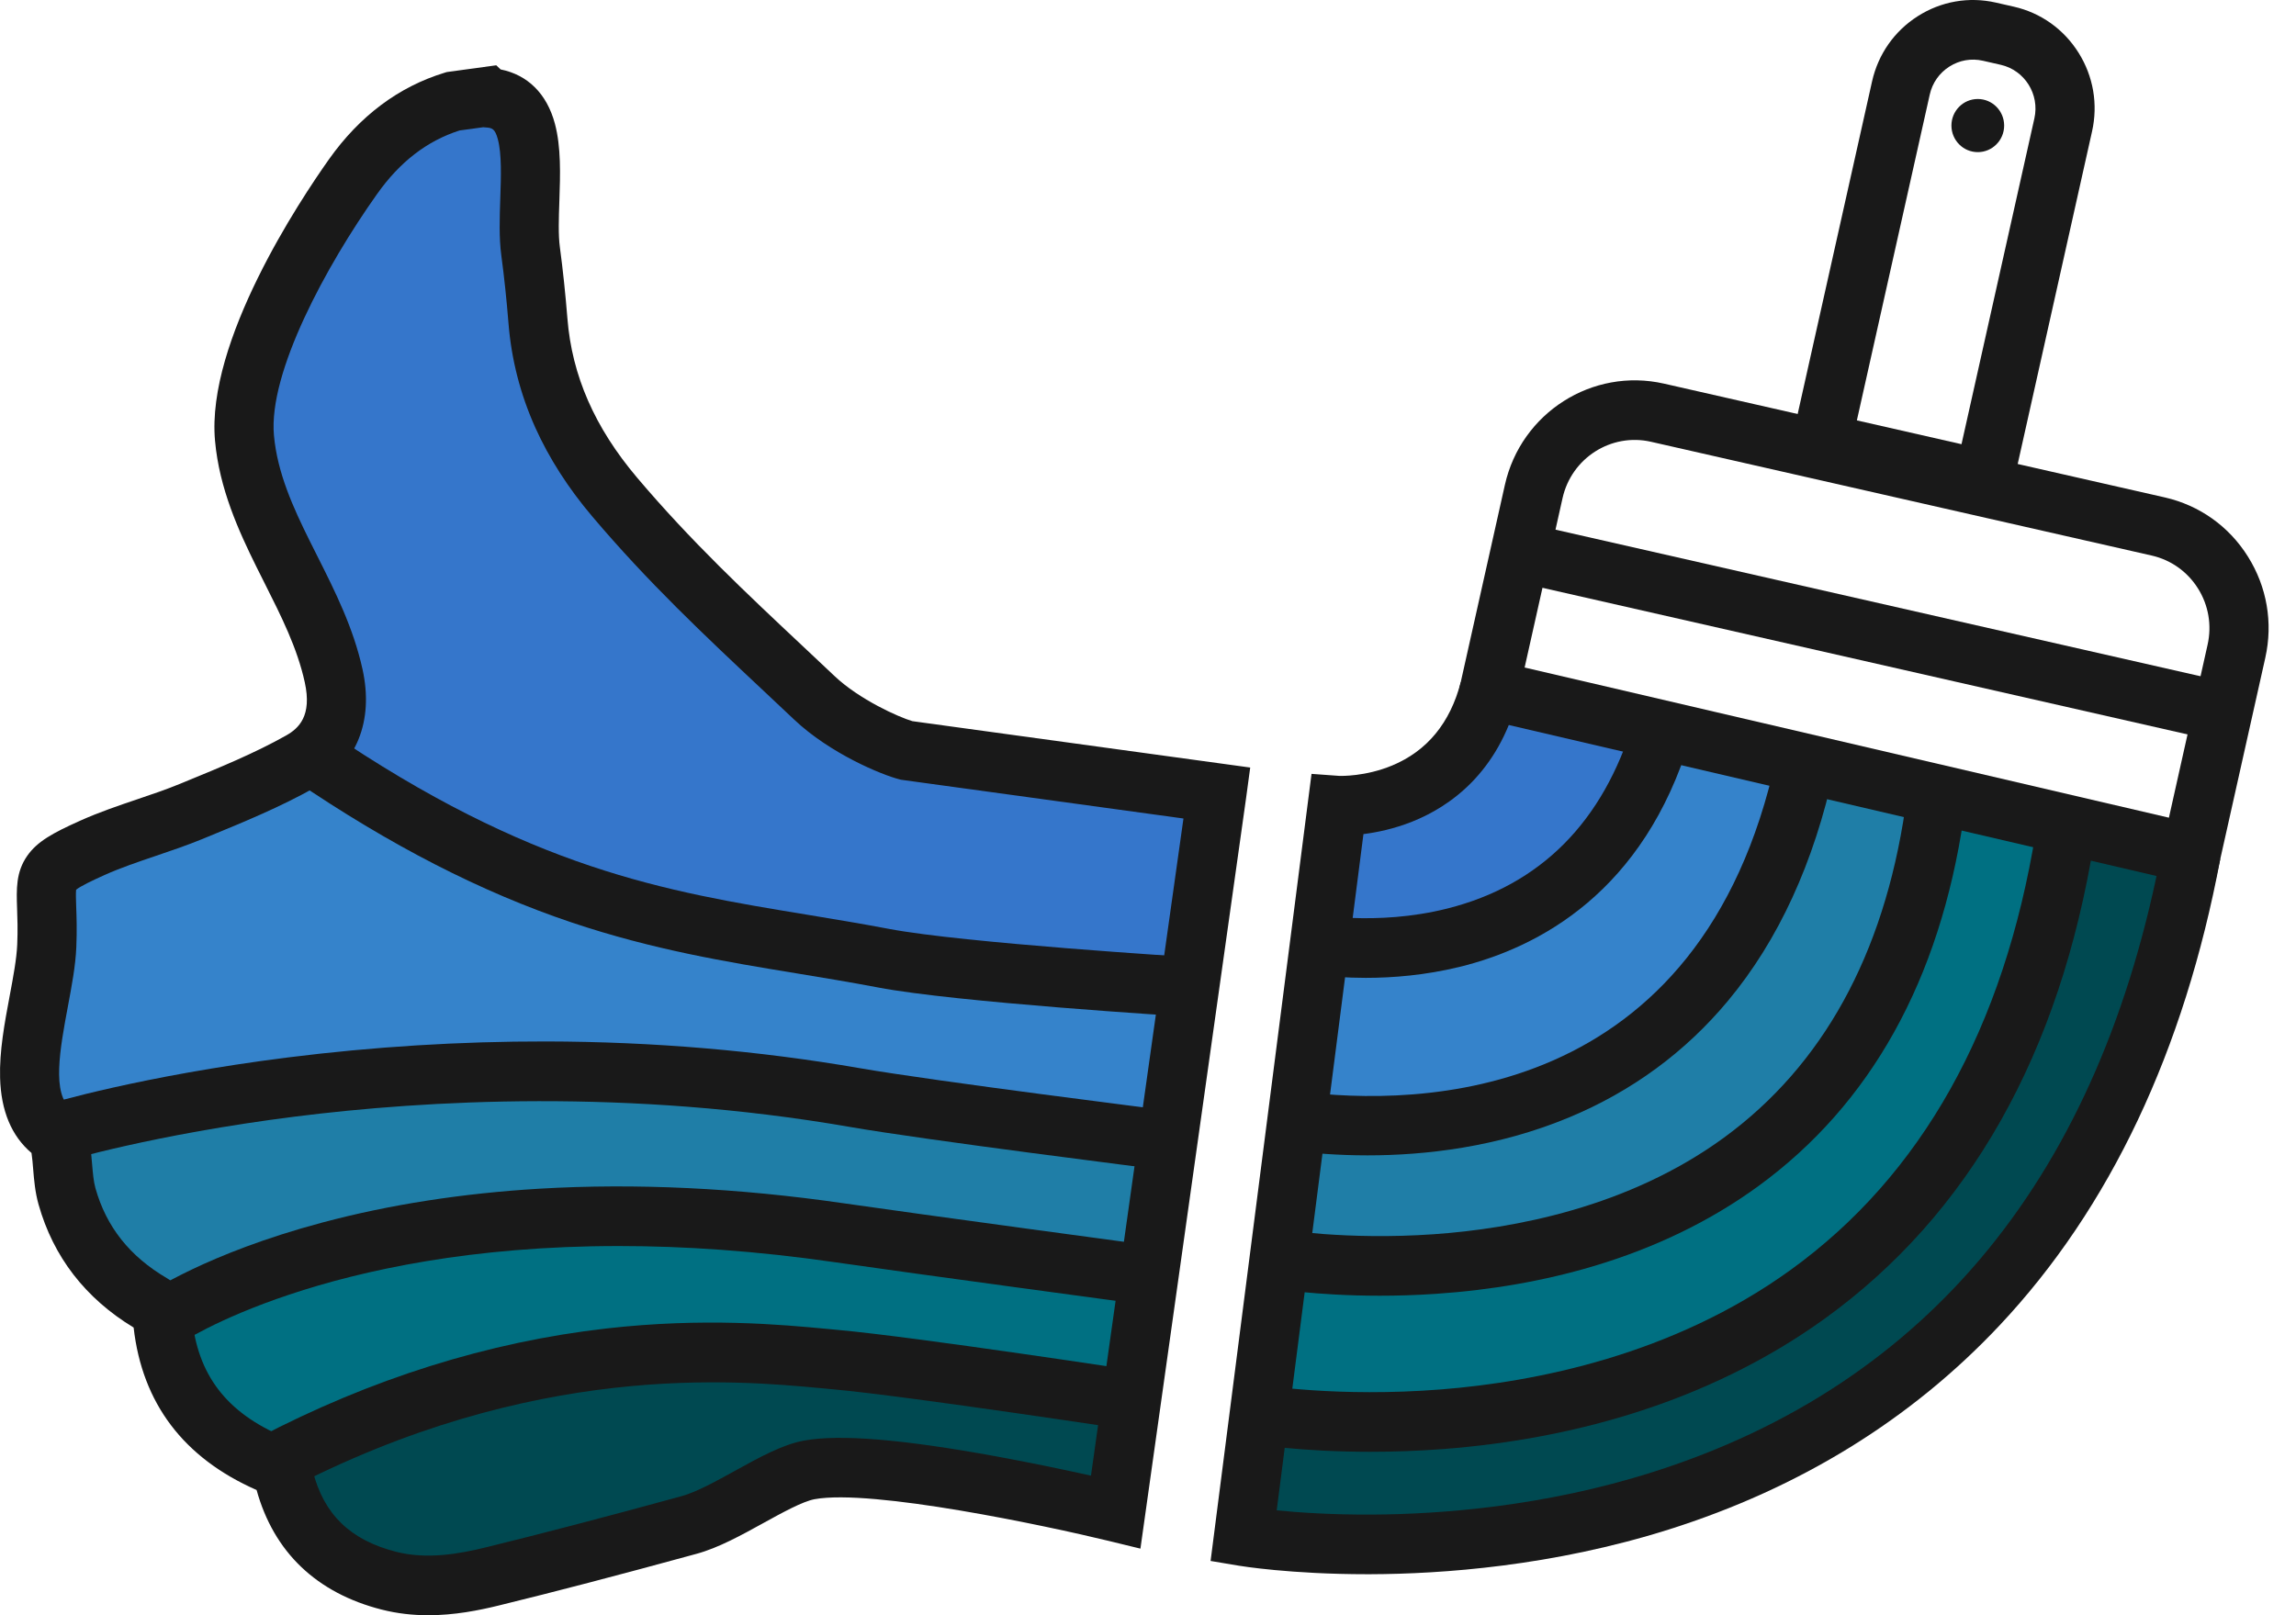 <svg width="54" height="38" viewBox="0 0 54 38" fill="none" xmlns="http://www.w3.org/2000/svg">
<path d="M31.046 18.654L30.797 22.481L34.128 22.145L37.198 20.423L38.905 17.134L35.028 16.23L34.138 17.938L31.046 18.654Z" fill="#3576CB"/>
<path d="M30.269 26.209L30.797 22.481L34.569 22.363L36.982 21.039L39.512 17.276L42.458 17.963L40.59 22.773L37.316 25.326L30.682 26.613L30.269 26.209Z" fill="#3583CB"/>
<path d="M29.97 29.608L30.209 26.796L34.91 26.258L39.257 24.152L41.785 20.214L42.802 18.043L45.665 18.71L43.383 24.835L39.252 28.352L31.624 29.764L29.97 29.608Z" fill="#1F7EA7"/>
<path d="M29.543 33.272L30.072 29.874L36.701 29.275L41.697 26.735L44.592 22.562L45.665 18.71L49.043 19.498L45.598 27.35L41.53 31.097L36.643 32.991L31.904 33.451L29.543 33.272Z" fill="#007082"/>
<path d="M29.248 36.142L29.885 33.32L36.06 33.217L40.116 31.931L44.114 29.095L47.284 24.305L48.567 19.683L51.838 20.009L48.011 28.872L42.695 33.721L37.964 35.774L31.464 36.69L29.248 36.142Z" fill="#004951"/>
<path d="M6.617 34.643L12.795 32.185L22.736 32.372L26.958 32.99L26.186 35.13L19.055 34.532L13.568 36.583L8.236 37.297L6.617 34.643Z" fill="#004951"/>
<path d="M3.948 31.371L9.218 29.163L18.702 28.539L27.041 30.353L26.691 32.799L15.254 31.867L9.552 33.054L5.937 34.455L3.948 31.371Z" fill="#007082"/>
<path d="M3.822 31.04L1.768 28.684L1.814 26.452L13.412 25.208L27.776 27.015L27.041 30.353L14.079 28.616L7.635 29.341L3.822 31.04Z" fill="#1F7EA7"/>
<path d="M0.704 25.907L1.638 20.204L7.298 17.763C7.298 17.763 13.23 21.126 15.449 21.553C17.668 21.981 28.005 23.22 28.005 23.22L27.41 26.824L15.536 25.288L3.818 26.06L0.704 25.907Z" fill="#3583CB"/>
<path d="M7.182 18.194L8.062 15.634L5.194 10.442L6.816 5.728L10.102 2.519L12.293 2.851L12.787 8.787L17.086 14.283L20.345 17.642L28.063 18.805L27.448 23.357L14.893 21.69L7.182 18.194Z" fill="#3576CB"/>
<path d="M6.717 35.07L6.076 33.825C8.729 32.435 11.482 31.57 14.259 31.254C16.561 30.992 18.374 31.162 19.457 31.264C19.546 31.273 19.63 31.28 19.71 31.288C21.547 31.454 26.838 32.262 27.062 32.297L26.854 33.683C26.799 33.675 21.38 32.847 19.585 32.684C19.505 32.677 19.419 32.669 19.329 32.66C17.295 32.47 12.533 32.023 6.717 35.07Z" fill="#191919"/>
<path d="M27.324 27.52C27.099 27.491 21.794 26.826 19.981 26.511C14.782 25.609 10.02 25.881 6.94 26.269C3.611 26.689 1.501 27.324 1.48 27.33L1.079 25.988C1.169 25.96 3.323 25.312 6.768 24.878C8.786 24.624 10.831 24.498 12.845 24.501C15.366 24.506 17.846 24.718 20.217 25.129C21.998 25.439 27.441 26.122 27.495 26.128L27.324 27.52Z" fill="#191919"/>
<path d="M4.215 31.619L3.429 30.462C3.486 30.423 4.858 29.487 7.582 28.761C9.159 28.34 10.877 28.073 12.689 27.965C14.942 27.832 17.348 27.947 19.841 28.308C21.643 28.569 27.09 29.304 27.145 29.311L26.961 30.701C26.906 30.694 21.452 29.958 19.643 29.696C17.773 29.425 16.075 29.314 14.55 29.314C7.643 29.314 4.256 31.59 4.215 31.619Z" fill="#191919"/>
<path d="M27.962 23.92C27.739 23.907 22.484 23.581 20.65 23.231C20.009 23.109 19.369 23.004 18.751 22.902C17.081 22.628 15.355 22.344 13.448 21.703C11.314 20.986 9.175 19.887 6.909 18.344L7.687 17.182C12.488 20.452 15.639 20.97 18.975 21.518C19.602 21.622 20.25 21.728 20.908 21.853C22.657 22.186 27.993 22.517 28.047 22.52L27.962 23.92Z" fill="#191919"/>
<path d="M10.072 38C9.717 38 9.347 37.962 8.972 37.866C8.212 37.672 7.577 37.334 7.085 36.864C6.589 36.391 6.237 35.783 6.035 35.054C4.318 34.299 3.345 33.014 3.143 31.232C2.006 30.542 1.254 29.568 0.907 28.337C0.825 28.047 0.801 27.758 0.78 27.503C0.769 27.369 0.759 27.242 0.741 27.125C0.272 26.728 0.023 26.134 0.002 25.357C-0.016 24.73 0.108 24.067 0.228 23.427C0.312 22.98 0.391 22.557 0.405 22.222C0.42 21.873 0.41 21.597 0.402 21.376C0.386 20.914 0.373 20.516 0.642 20.132C0.876 19.799 1.232 19.6 1.891 19.305C2.334 19.107 2.787 18.953 3.225 18.805C3.578 18.686 3.91 18.573 4.234 18.44L4.36 18.388C5.16 18.06 5.987 17.721 6.729 17.303C7.025 17.136 7.343 16.844 7.168 16.052C6.992 15.247 6.619 14.506 6.225 13.723C6.161 13.596 6.098 13.47 6.035 13.344C5.615 12.495 5.158 11.496 5.057 10.368C4.847 8.029 7.055 4.711 7.736 3.749C8.46 2.727 9.376 2.041 10.456 1.711L10.509 1.695L11.672 1.536L11.773 1.633C12.413 1.761 12.863 2.207 13.051 2.911C13.198 3.462 13.177 4.103 13.156 4.722C13.142 5.134 13.128 5.523 13.168 5.817C13.24 6.355 13.299 6.918 13.345 7.491C13.451 8.834 13.987 10.059 14.984 11.237C16.248 12.731 17.541 13.944 18.909 15.228C19.143 15.447 19.385 15.675 19.629 15.906C20.214 16.459 21.14 16.873 21.459 16.966L29.404 18.057L29.308 18.767L26.822 36.433L26.078 36.252C24.611 35.895 20.507 35.024 19.159 35.27C18.876 35.322 18.388 35.592 17.958 35.829C17.438 36.116 16.901 36.413 16.386 36.554C14.52 37.064 13.084 37.44 11.73 37.771C11.258 37.887 10.687 38 10.072 38ZM1.79 20.932C1.781 21.009 1.787 21.183 1.792 21.327C1.801 21.573 1.812 21.878 1.795 22.281C1.777 22.718 1.688 23.189 1.595 23.687C1.414 24.656 1.208 25.754 1.677 26.084C2.025 26.328 2.092 26.762 2.114 26.904C2.14 27.072 2.153 27.232 2.166 27.387C2.184 27.596 2.2 27.794 2.245 27.954C2.502 28.865 3.051 29.557 3.923 30.069C4.239 30.254 4.482 30.627 4.514 30.976C4.639 32.337 5.323 33.234 6.665 33.801C6.991 33.939 7.269 34.263 7.357 34.609C7.616 35.628 8.238 36.231 9.315 36.507C10.044 36.694 10.813 36.553 11.402 36.409C12.744 36.08 14.169 35.708 16.022 35.201C16.378 35.104 16.841 34.848 17.29 34.6C17.864 34.283 18.406 33.983 18.911 33.891C19.747 33.738 21.226 33.859 23.433 34.263C24.309 34.423 25.11 34.594 25.659 34.716L27.834 19.256L21.19 18.344L21.152 18.334C20.73 18.227 19.52 17.725 18.678 16.929C18.436 16.7 18.195 16.473 17.961 16.254C16.563 14.942 15.243 13.702 13.927 12.147C13.363 11.481 12.913 10.778 12.59 10.06C12.238 9.277 12.026 8.45 11.959 7.602C11.915 7.055 11.859 6.518 11.79 6.005C11.735 5.593 11.751 5.126 11.766 4.674C11.784 4.158 11.802 3.624 11.709 3.276C11.641 3.022 11.57 3.007 11.418 2.998C11.403 2.997 11.385 2.996 11.367 2.993L10.809 3.069C10.041 3.316 9.406 3.806 8.868 4.565C7.666 6.26 6.31 8.764 6.443 10.242C6.522 11.127 6.9 11.95 7.28 12.717C7.341 12.841 7.403 12.965 7.466 13.088C7.882 13.915 8.312 14.771 8.527 15.749C8.794 16.964 8.386 17.977 7.408 18.527C6.591 18.987 5.723 19.343 4.885 19.687L4.759 19.739C4.395 19.888 4.026 20.013 3.669 20.134C3.242 20.279 2.839 20.415 2.456 20.587C2.201 20.701 1.889 20.849 1.79 20.932ZM3.221 31.279C3.222 31.28 3.223 31.28 3.224 31.281C3.223 31.28 3.222 31.28 3.221 31.279ZM10.905 2.73C10.905 2.73 10.905 2.73 10.905 2.73C10.905 2.73 10.905 2.73 10.905 2.73Z" fill="#191919"/>
<path d="M47.184 12.126L42.009 10.95L44.029 1.917C44.172 1.277 44.554 0.731 45.104 0.381C45.654 0.03 46.307 -0.083 46.941 0.061L47.363 0.157C47.998 0.301 48.538 0.686 48.886 1.241C49.234 1.795 49.347 2.453 49.203 3.093L47.184 12.126ZM43.672 9.89L46.133 10.45L47.847 2.785C47.974 2.218 47.619 1.653 47.057 1.525L46.636 1.429C46.363 1.367 46.083 1.416 45.847 1.567C45.611 1.717 45.447 1.951 45.386 2.226L43.672 9.89Z" fill="#191919"/>
<path d="M52.06 20.921L34.197 16.756L35.393 11.41C35.772 9.712 37.451 8.643 39.135 9.025L50.913 11.702C51.729 11.888 52.424 12.382 52.87 13.095C53.317 13.807 53.462 14.652 53.278 15.475L52.06 20.921ZM35.858 15.704L51.011 19.237L51.921 15.166C52.023 14.709 51.943 14.24 51.695 13.844C51.446 13.448 51.06 13.173 50.607 13.07L38.829 10.393C37.893 10.18 36.961 10.775 36.75 11.718L35.858 15.704Z" fill="#191919"/>
<path d="M35.748 12.271L35.442 13.639L51.97 17.396L52.276 16.028L35.748 12.271Z" fill="#191919"/>
<path d="M46.516 3.579C46.858 3.579 47.136 3.299 47.136 2.954C47.136 2.609 46.858 2.329 46.516 2.329C46.173 2.329 45.896 2.609 45.896 2.954C45.896 3.299 46.173 3.579 46.516 3.579Z" fill="#191919"/>
<path d="M32.153 37.035C30.349 37.035 29.183 36.842 29.133 36.834L28.472 36.723L30.846 18.206L31.492 18.253C31.53 18.255 32.112 18.272 32.745 18.008C33.565 17.666 34.106 17.008 34.355 16.052L35.7 16.408C35.237 18.188 34.092 18.979 33.213 19.33C32.785 19.5 32.383 19.583 32.067 19.623L30.027 35.532C30.537 35.583 31.315 35.637 32.271 35.632C33.872 35.624 36.318 35.444 38.877 34.63C45.38 32.562 49.409 27.622 50.852 19.948L52.219 20.209C51.37 24.725 49.625 28.415 47.034 31.175C44.953 33.392 42.332 35.01 39.245 35.984C36.517 36.844 33.921 37.03 32.225 37.035C32.2 37.035 32.177 37.035 32.153 37.035Z" fill="#191919"/>
<path d="M32.123 23.005C31.208 23.005 30.584 22.878 30.541 22.869L30.824 21.496L30.683 22.183L30.823 21.496C30.838 21.499 32.352 21.8 34.044 21.373C36.232 20.82 37.705 19.34 38.42 16.972L39.75 17.381C38.662 20.983 36.2 22.287 34.328 22.747C33.517 22.945 32.751 23.005 32.123 23.005Z" fill="#191919"/>
<path d="M32.162 27.181C31.448 27.181 30.833 27.127 30.372 27.069L30.546 25.677C33.335 26.033 40.014 25.977 41.778 17.813L43.137 18.112C42.665 20.295 41.825 22.124 40.64 23.546C39.636 24.752 38.38 25.674 36.906 26.287C35.218 26.991 33.513 27.181 32.162 27.181Z" fill="#191919"/>
<path d="M32.448 30.483C30.928 30.483 29.905 30.308 29.852 30.299L29.971 29.606L30.088 28.917C30.088 28.917 30.089 28.917 30.089 28.917C30.127 28.924 31.664 29.18 33.714 29.037C35.589 28.907 38.297 28.407 40.546 26.764C42.868 25.068 44.302 22.464 44.809 19.023L46.185 19.229C45.62 23.061 43.995 25.98 41.354 27.905C40.233 28.723 38.927 29.356 37.473 29.789C36.322 30.132 35.075 30.351 33.767 30.439C33.298 30.471 32.855 30.483 32.448 30.483Z" fill="#191919"/>
<path d="M32.225 34.155C30.573 34.155 29.486 33.974 29.427 33.964L29.659 32.581C29.677 32.584 31.466 32.88 33.898 32.687C36.114 32.511 39.337 31.881 42.111 29.878C45.194 27.651 47.135 24.183 47.88 19.57L49.253 19.795C48.446 24.796 46.312 28.574 42.911 31.026C41.562 31.998 40.012 32.757 38.303 33.282C36.945 33.7 35.484 33.971 33.961 34.089C33.335 34.137 32.751 34.155 32.225 34.155Z" fill="#191919"/>
</svg>
